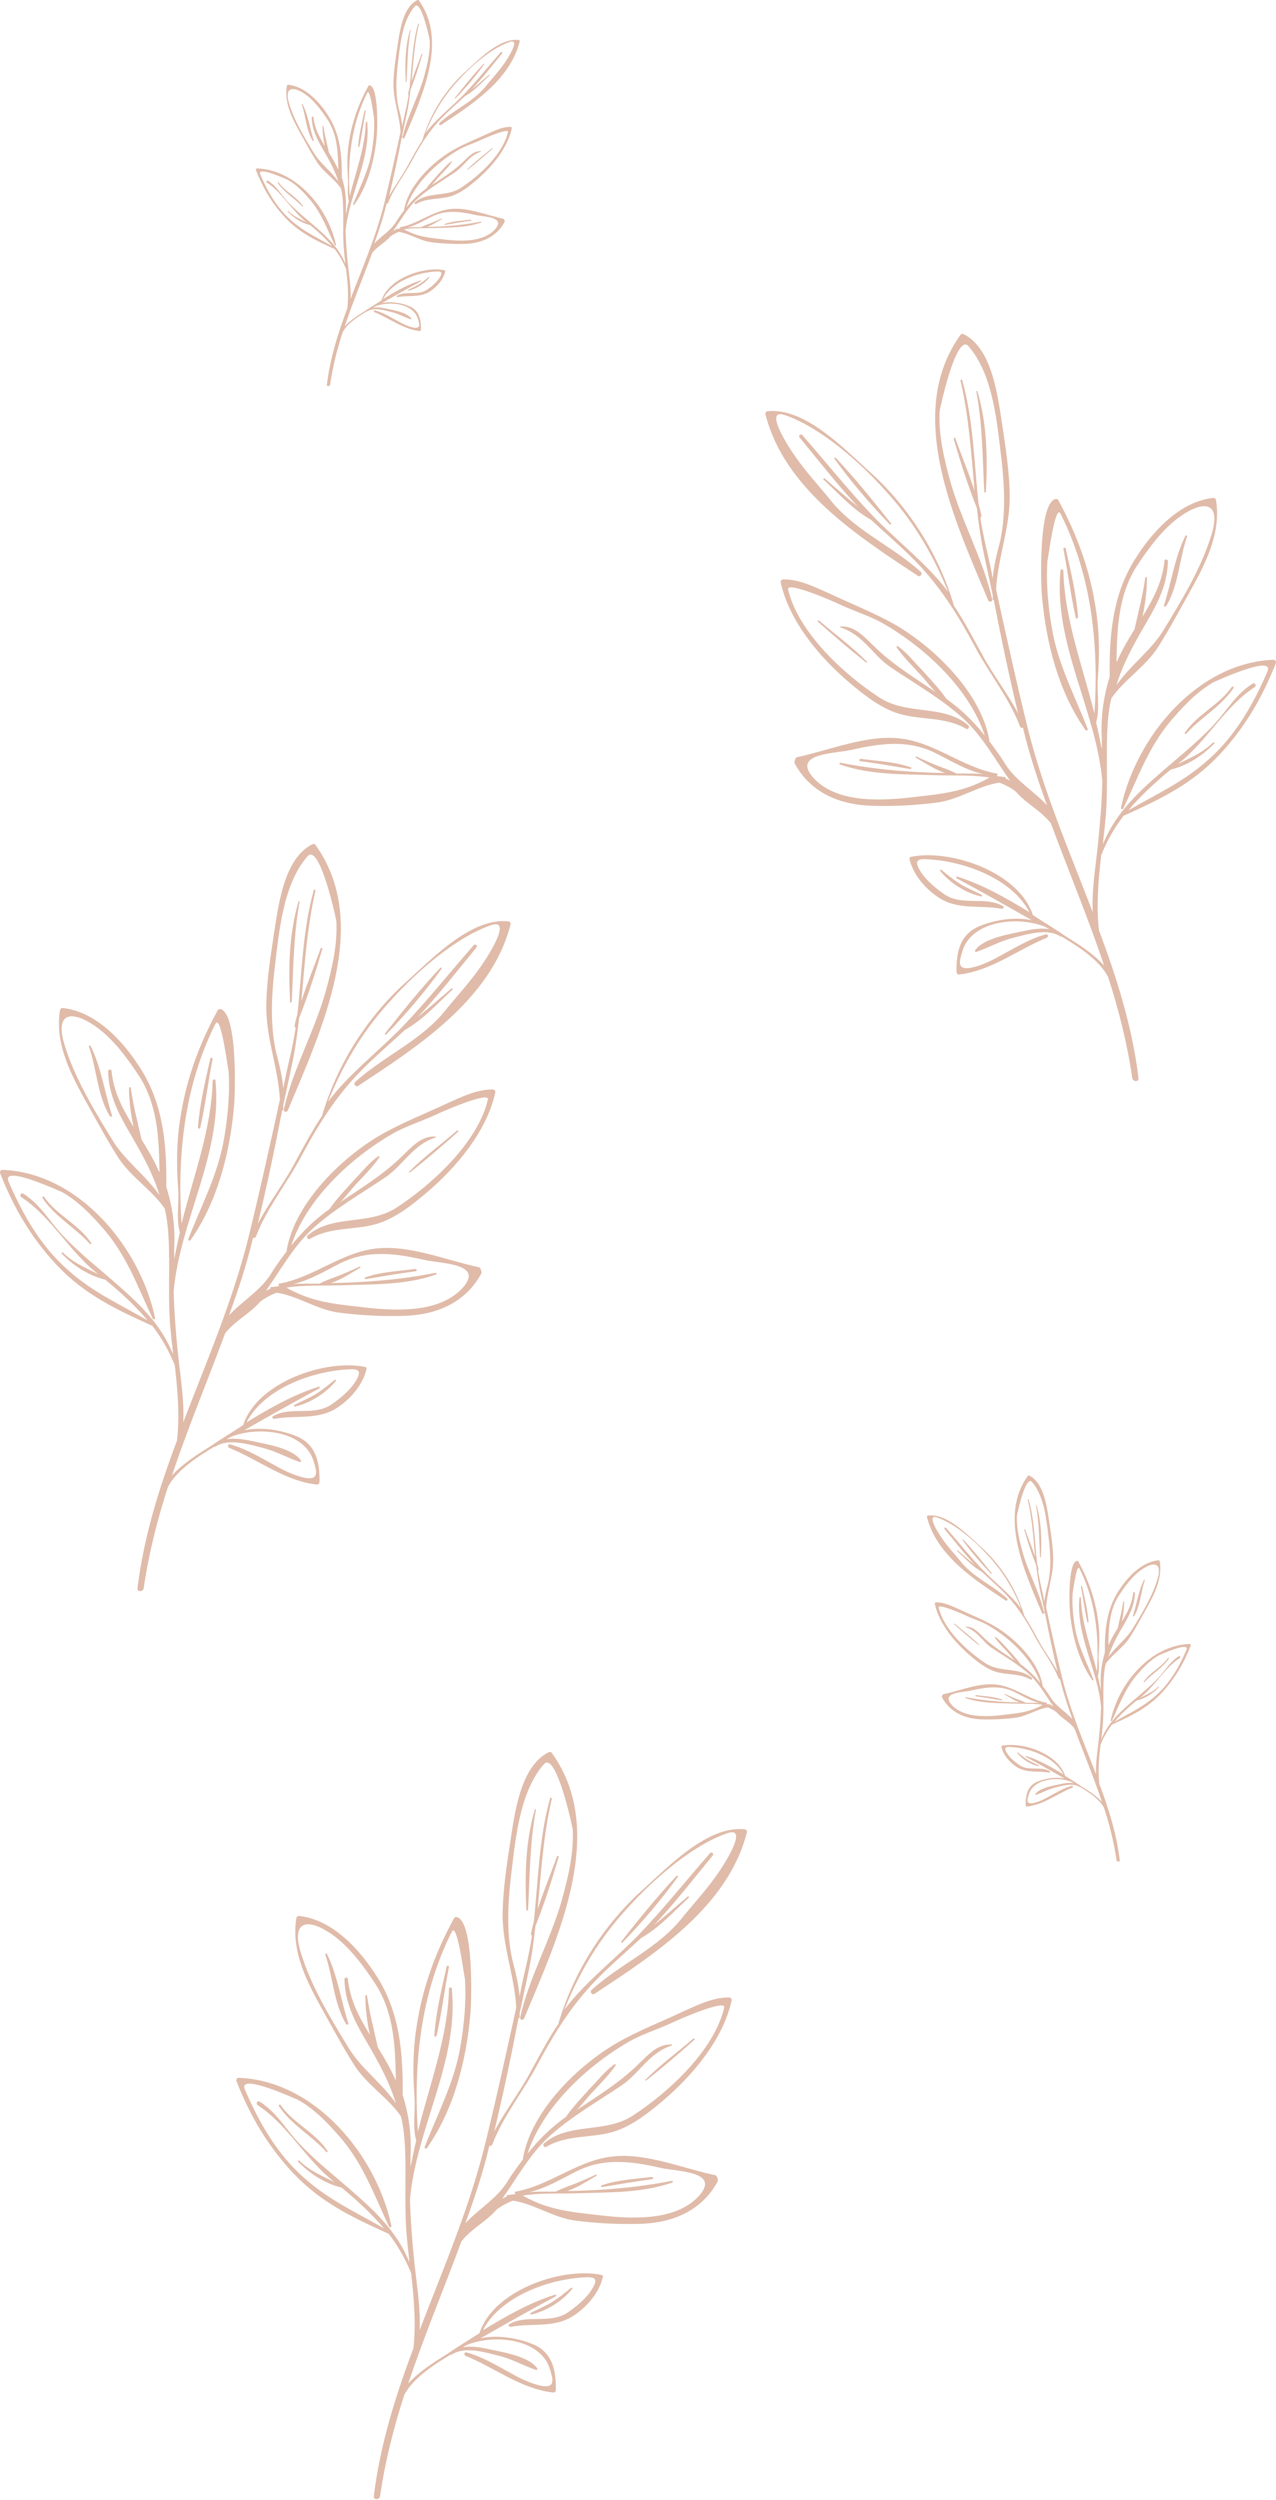 <svg width="1177" height="2306" viewBox="0 0 1177 2306" fill="none" xmlns="http://www.w3.org/2000/svg">
<path d="M441.672 1168.87C411.958 1162.61 377.553 1147.99 346.796 1151.64C314.476 1155.3 289.454 1178.27 257.655 1184.01C256.612 1184.01 256.612 1185.58 257.655 1186.1C257.134 1186.1 256.612 1186.63 255.57 1186.63C254.006 1186.63 252.442 1187.15 250.357 1187.15C249.314 1187.15 249.314 1188.19 249.314 1188.71C247.75 1189.24 246.708 1189.76 245.144 1190.8C259.219 1170.96 270.687 1149.55 288.933 1132.85C309.263 1114.57 333.243 1101 355.658 1085.85C372.34 1074.37 380.68 1056.09 401.532 1049.3C402.054 1049.3 402.054 1048.26 401.532 1048.26C387.979 1047.74 379.117 1058.7 369.733 1067.58C353.052 1083.76 333.243 1095.77 313.955 1108.83C319.689 1103.08 324.381 1096.3 330.115 1090.55C336.892 1083.24 344.19 1075.93 349.924 1067.58C350.445 1067.06 349.403 1066.01 348.882 1066.53C340.541 1072.28 334.285 1080.63 327.508 1087.42C319.689 1096.3 310.827 1105.17 304.05 1115.09C289.454 1125.54 278.507 1136.5 268.602 1149.03C282.677 1106.22 322.817 1068.62 361.393 1046.17C373.904 1038.86 387.979 1034.68 401.532 1028.42C406.745 1025.81 452.098 1005.97 450.013 1014.32C440.629 1054 398.405 1092.64 365.563 1114.05C339.498 1130.76 306.657 1119.79 283.72 1139.63C282.156 1141.2 284.241 1143.81 285.805 1142.77C305.093 1131.28 328.03 1134.93 348.36 1128.67C365.042 1123.45 380.159 1111.44 393.713 1099.95C420.82 1076.98 448.97 1043.56 456.789 1008.06C457.311 1006.49 456.268 1004.92 454.183 1004.92C439.587 1004.92 426.033 1011.71 413.001 1017.45C392.149 1027.37 370.255 1035.73 350.445 1047.22C313.955 1068.62 271.73 1110.39 264.432 1153.21C264.432 1153.73 264.432 1153.73 264.432 1154.25C259.74 1160.52 254.527 1167.31 249.836 1175.14C239.931 1190.8 223.25 1200.2 211.26 1213.25C219.601 1190.28 227.42 1166.78 233.154 1142.77C233.154 1142.24 233.154 1142.24 233.154 1141.72C234.197 1142.24 235.761 1141.72 236.282 1140.16C246.187 1114.05 265.474 1090.55 278.507 1065.49C292.582 1039.38 307.699 1014.84 328.03 992.913C342.105 977.771 358.265 964.196 373.382 950.098C390.064 940.7 403.096 926.08 417.171 913.027C418.214 912.504 416.65 910.938 416.128 911.982C405.703 920.859 395.798 929.735 385.372 938.089C404.66 917.726 421.863 895.274 439.587 873.867C440.629 872.3 438.544 870.212 436.98 871.778C415.086 896.84 394.234 922.947 371.297 946.965C351.488 967.329 329.594 984.559 310.827 1005.97C308.221 1009.1 305.093 1012.75 302.486 1016.41C316.561 981.426 334.807 950.62 360.871 922.425C383.808 896.84 419.778 864.99 452.619 853.503C474.513 845.671 446.885 886.92 443.757 891.097C434.374 904.672 423.427 916.682 413.001 929.213C390.064 959.497 355.137 973.072 327.508 998.135C325.945 999.701 328.03 1002.83 330.115 1001.79C385.372 965.24 453.14 921.903 470.864 852.981C471.386 851.415 470.343 849.848 468.779 849.848C435.416 846.193 399.447 883.265 377.031 903.628C339.498 936.523 311.348 980.904 297.273 1028.42V1028.94C287.369 1043.56 279.028 1059.75 270.687 1074.89C260.783 1093.16 247.75 1109.87 237.846 1128.67C246.187 1094.21 253.485 1059.22 260.261 1024.24C260.783 1024.24 261.304 1023.72 261.304 1023.2C261.304 1021.63 261.304 1020.59 261.304 1019.54C263.911 1007.53 266.517 995.002 269.123 982.993C272.251 968.373 274.336 953.753 275.9 939.133C284.241 918.248 291.018 896.84 297.273 875.433C297.795 874.389 295.71 873.867 295.71 874.911C289.975 891.097 283.198 907.283 277.985 923.469C281.113 889.008 283.198 855.07 291.018 821.653C291.018 820.609 289.454 820.087 289.454 821.131C279.028 858.203 278.507 897.363 274.336 935.478C273.294 939.133 272.251 942.788 271.73 946.443C271.73 947.488 272.251 948.01 272.773 947.488C271.73 954.797 270.166 962.629 268.602 969.939C265.996 981.426 263.389 992.391 261.304 1003.88C260.261 992.391 257.655 981.948 254.527 969.939C249.314 945.921 250.357 920.859 252.963 896.318C257.134 862.902 260.261 816.432 283.72 789.803C294.667 777.272 309.784 845.671 310.306 850.37C311.348 871.778 306.135 893.708 300.401 914.593C289.975 951.665 270.166 986.125 261.825 1023.2C261.304 1025.81 264.432 1026.33 265.474 1024.24C296.231 950.62 343.147 851.937 291.018 779.36C290.497 778.316 288.933 778.316 287.89 778.838C261.304 792.414 256.612 836.795 252.442 862.902C249.314 883.787 246.187 904.15 245.665 925.036C244.623 955.842 256.612 984.037 258.176 1014.32C248.793 1057.14 239.41 1099.95 228.984 1142.24C214.388 1200.72 190.408 1256.07 169.035 1311.94C170.078 1291.57 166.429 1270.17 164.343 1250.33C162.258 1230.48 160.694 1210.64 160.173 1191.32C165.907 1125.54 205.526 1063.92 198.749 996.568C198.749 995.002 196.142 995.524 196.142 997.09C195.1 1041.47 178.418 1084.81 167.471 1128.67C163.301 1065.49 170.078 1001.27 198.749 944.355C203.962 933.912 210.739 990.825 210.739 986.648C212.302 1008.06 210.217 1029.46 206.568 1050.87C200.834 1083.76 185.716 1111.96 173.727 1142.77C173.205 1144.33 175.291 1144.85 175.812 1143.81C200.834 1108.3 212.302 1062.36 215.951 1019.54C216.994 1007.01 219.079 934.956 203.44 930.779C202.398 930.779 201.355 930.779 200.834 931.823C183.11 964.196 171.12 997.612 165.907 1034.16C162.779 1054.53 162.779 1075.93 164.343 1096.3C165.386 1110.39 162.258 1123.45 165.907 1137.02C163.822 1145.38 162.258 1153.73 160.694 1161.56C160.694 1157.91 160.694 1154.77 160.694 1151.12C161.737 1131.8 159.13 1113 153.396 1094.73C153.917 1056.61 150.79 1019.02 129.938 986.125C114.299 961.063 88.756 932.868 57.478 929.735C56.957 929.735 55.914 930.257 55.393 931.301C50.18 963.152 65.819 991.869 80.936 1019.02C90.32 1035.73 99.181 1052.44 109.607 1068.62C121.597 1086.38 139.842 1097.34 151.832 1114.57C153.917 1122.92 154.96 1131.8 155.481 1141.72C157.045 1170.96 154.439 1199.68 157.567 1228.92C158.088 1235.71 159.13 1242.49 159.652 1249.28C149.226 1223.17 130.98 1204.9 109.607 1186.1C91.883 1170.44 73.638 1156.34 57.478 1139.11C44.967 1125.54 37.148 1110.92 21.509 1101C19.424 1099.95 17.86 1102.56 19.424 1104.13C47.052 1121.88 63.733 1154.25 89.798 1174.62C89.798 1174.62 89.798 1174.62 90.32 1175.14C78.851 1169.39 67.383 1164.7 57.999 1155.3C57.478 1154.77 56.435 1155.82 56.957 1156.34C67.383 1167.31 81.979 1176.7 97.096 1180.36C111.693 1192.37 124.725 1204.38 136.193 1217.95C110.129 1202.81 86.149 1192.37 62.691 1171.48C37.669 1149.55 20.987 1120.31 7.955 1090.03C0.657 1073.32 56.435 1099.43 56.957 1099.43C71.032 1107.26 83.021 1119.27 93.447 1131.28C116.384 1156.34 126.81 1186.63 140.885 1216.39C141.406 1217.43 143.492 1216.91 142.97 1215.34C128.895 1149.55 72.074 1081.68 2.221 1079.07C0.657 1079.07 -0.386 1080.63 0.136 1082.2C12.647 1114.05 28.807 1141.72 52.265 1166.78C77.808 1193.94 106.48 1207.51 139.842 1222.65C139.842 1222.65 139.842 1222.65 140.364 1222.65C148.705 1233.62 155.481 1245.1 161.216 1259.2C163.822 1282.18 165.907 1305.67 163.301 1328.65C146.619 1373.03 132.544 1417.93 126.81 1464.92C126.289 1468.58 132.023 1468.58 132.544 1464.92C137.236 1433.07 145.055 1401.74 154.96 1371.46C163.301 1355.8 182.067 1343.79 197.706 1334.39C198.227 1334.39 198.749 1334.39 198.749 1334.39C210.739 1326.03 231.59 1332.82 244.101 1335.96C255.57 1339.09 265.474 1344.83 276.422 1348.49C277.464 1349.01 277.985 1347.44 277.464 1346.92C269.645 1335.96 246.708 1332.3 234.718 1329.69C227.42 1328.12 217.515 1326.04 209.175 1327.6C209.696 1327.08 210.217 1327.08 210.739 1326.56C211.781 1326.03 212.824 1325.51 213.866 1324.99C239.931 1315.07 281.635 1320.29 289.454 1348.49C292.06 1356.84 294.667 1365.72 281.113 1363.11C271.209 1361.02 261.825 1356.32 253.485 1351.62C239.931 1344.31 227.42 1336.48 212.302 1332.3C210.217 1331.78 209.696 1334.39 211.26 1335.43C238.367 1346.4 262.868 1366.24 292.582 1369.37C293.624 1369.37 294.667 1368.33 294.667 1367.28C295.188 1349.01 291.539 1331.78 272.773 1324.47C258.176 1318.73 240.974 1316.11 225.335 1319.25C248.272 1306.19 271.209 1293.14 294.667 1280.61C295.188 1280.09 295.188 1279.04 294.146 1279.04C270.687 1286.35 248.793 1298.88 227.42 1311.94C243.059 1281.65 285.284 1265.99 317.083 1263.38C325.945 1262.86 335.328 1261.29 329.072 1272.26C323.859 1281.65 314.997 1288.96 306.135 1295.23C289.454 1306.72 268.602 1296.8 251.921 1306.19C250.357 1306.72 251.399 1308.8 252.963 1308.8C272.251 1305.15 291.018 1309.85 308.742 1299.93C321.774 1292.1 334.285 1278.52 337.934 1263.38C338.456 1262.33 337.934 1260.77 336.37 1260.77C299.359 1253.46 236.803 1275.39 224.292 1314.55C213.866 1321.34 203.44 1327.6 193.536 1334.39C182.589 1341.18 168.514 1350.05 158.609 1361.02C173.205 1317.16 191.451 1273.82 207.611 1229.96C216.994 1217.95 230.026 1212.21 239.931 1200.72C244.623 1197.07 249.836 1194.46 255.049 1192.37C273.815 1194.98 292.582 1208.03 311.87 1210.64C331.158 1213.25 352.009 1214.3 371.297 1213.78C402.054 1213.25 429.682 1201.77 444.278 1174.09C443.757 1170.96 443.236 1169.39 441.672 1168.87ZM103.873 1051.91C86.671 1023.72 68.425 993.957 59.042 962.107C50.701 932.868 67.383 932.346 87.713 946.443C104.394 957.93 117.948 976.727 128.895 993.435C145.577 1020.06 146.619 1050.87 147.141 1081.15C147.141 1081.15 147.141 1080.63 146.619 1080.63C141.928 1069.67 136.193 1060.27 130.459 1050.87C129.417 1045.65 127.853 1039.91 126.81 1034.68C124.204 1024.24 122.118 1013.8 120.555 1003.36C120.555 1002.31 118.991 1002.83 118.991 1003.36C118.991 1014.84 120.555 1027.37 123.161 1039.38C113.778 1023.72 104.916 1008.06 102.831 987.692C102.831 986.125 99.703 986.125 99.703 988.214C100.224 1008.58 108.044 1024.76 117.948 1041.99C130.459 1063.4 140.885 1081.68 147.141 1102.56C135.151 1084.81 115.342 1070.71 103.873 1051.91ZM426.033 1188.71C403.617 1212.21 361.393 1209.08 331.679 1205.42C308.221 1202.81 288.411 1200.72 267.038 1189.24C265.996 1188.71 264.953 1188.19 264.432 1187.67C280.592 1185.06 297.795 1186.1 313.434 1185.58C343.147 1184.54 373.904 1185.58 402.054 1175.66C403.096 1175.14 402.575 1173.57 401.532 1174.09C369.733 1180.36 337.413 1182.97 305.093 1183.49C314.997 1180.36 323.859 1174.09 332.2 1169.39C332.721 1168.87 332.2 1167.83 331.679 1168.35C325.945 1170.96 320.21 1173.57 314.997 1175.66C308.742 1178.27 301.965 1180.36 295.71 1183.49C295.71 1183.49 295.188 1183.49 295.188 1184.01C291.539 1184.01 288.411 1184.01 284.762 1184.01C280.071 1184.01 274.858 1184.01 270.166 1184.54C285.805 1180.88 299.359 1172.53 313.955 1165.22C340.02 1152.16 366.084 1156.34 393.713 1162.61C410.916 1165.74 446.885 1166.26 426.033 1188.71Z" fill="#E0BBA9"/>
<path d="M275.379 831.574C266.517 861.336 265.996 893.186 267.56 923.992C267.56 925.036 269.124 925.036 269.124 923.992C270.688 892.664 270.688 862.38 276.422 831.574C276.422 831.052 275.379 831.052 275.379 831.574Z" fill="#E0BBA9"/>
<path d="M406.224 892.663C387.979 911.982 371.297 932.867 355.137 953.23C354.616 953.753 355.658 954.797 356.18 954.275C374.425 935.478 392.149 914.592 407.266 893.707C407.788 892.663 406.745 892.141 406.224 892.663Z" fill="#E0BBA9"/>
<path d="M378.595 1081.15C393.713 1069.14 408.309 1056.61 422.384 1044.08C423.427 1043.56 421.863 1041.99 421.342 1043.04C406.745 1055.57 391.106 1067.06 377.553 1080.63C376.51 1081.15 377.553 1082.2 378.595 1081.15Z" fill="#E0BBA9"/>
<path d="M383.287 1170.44C367.648 1172.53 351.488 1173.05 336.892 1178.27C335.849 1178.79 336.371 1179.84 337.413 1179.84C353.052 1177.23 368.17 1174.62 383.808 1172.53C384.851 1172.53 384.33 1170.44 383.287 1170.44Z" fill="#E0BBA9"/>
<path d="M272.251 1297.32C286.326 1294.19 300.922 1284.79 309.784 1273.82C310.306 1273.3 309.263 1272.26 308.742 1272.78C303.008 1277.48 297.273 1282.18 290.497 1286.35C284.241 1290.01 277.985 1292.62 271.73 1295.75C270.687 1296.27 271.209 1297.84 272.251 1297.32Z" fill="#E0BBA9"/>
<path d="M83.543 964.718C83.021 964.196 81.979 964.196 81.979 965.24C89.277 986.125 89.798 1010.67 101.267 1029.46C101.788 1030.51 103.873 1029.98 103.352 1028.94C96.575 1008.06 93.447 984.559 83.543 964.718Z" fill="#E0BBA9"/>
<path d="M39.233 1105.17C50.701 1122.4 69.468 1132.32 83.022 1147.47C83.543 1147.99 84.585 1147.47 84.064 1146.42C72.596 1129.19 52.265 1120.84 40.797 1104.13C40.275 1103.08 38.712 1104.13 39.233 1105.17Z" fill="#E0BBA9"/>
<path d="M194.057 976.204C189.365 997.09 184.152 1018.5 182.589 1039.9C182.589 1040.95 184.152 1041.47 184.674 1040.43C189.365 1019.54 191.972 998.134 196.142 976.727C196.142 975.682 194.578 975.16 194.057 976.204Z" fill="#E0BBA9"/>
<path d="M659.672 2006.38C629.958 2000.11 595.553 1985.49 564.796 1989.15C532.476 1992.8 507.454 2015.78 475.655 2021.52C474.612 2021.52 474.612 2023.09 475.655 2023.61C475.134 2023.61 474.612 2024.13 473.57 2024.13C472.006 2024.13 470.442 2024.65 468.357 2024.65C467.314 2024.65 467.314 2025.7 467.314 2026.22C465.75 2026.74 464.708 2027.26 463.144 2028.31C477.219 2008.47 488.687 1987.06 506.933 1970.35C527.263 1952.08 551.243 1938.5 573.658 1923.36C590.34 1911.87 598.68 1893.6 619.532 1886.81C620.054 1886.81 620.054 1885.76 619.532 1885.76C605.979 1885.24 597.117 1896.21 587.733 1905.08C571.052 1921.27 551.243 1933.28 531.955 1946.33C537.689 1940.59 542.381 1933.8 548.115 1928.06C554.892 1920.75 562.19 1913.44 567.924 1905.08C568.445 1904.56 567.403 1903.52 566.882 1904.04C558.541 1909.78 552.285 1918.14 545.508 1924.92C537.689 1933.8 528.827 1942.68 522.05 1952.6C507.454 1963.04 496.507 1974.01 486.602 1986.54C500.677 1943.72 540.817 1906.13 579.393 1883.68C591.904 1876.37 605.979 1872.19 619.532 1865.92C624.745 1863.31 670.098 1843.47 668.013 1851.83C658.629 1891.51 616.405 1930.15 583.563 1951.55C557.498 1968.26 524.657 1957.3 501.72 1977.14C500.156 1978.7 502.241 1981.31 503.805 1980.27C523.093 1968.78 546.03 1972.44 566.36 1966.17C583.042 1960.95 598.159 1948.94 611.713 1937.46C638.82 1914.48 666.97 1881.07 674.789 1845.56C675.311 1843.99 674.268 1842.43 672.183 1842.43C657.587 1842.43 644.033 1849.21 631.001 1854.96C610.149 1864.88 588.255 1873.23 568.445 1884.72C531.955 1906.13 489.73 1947.9 482.432 1990.71C482.432 1991.24 482.432 1991.24 482.432 1991.76C477.74 1998.02 472.527 2004.81 467.836 2012.64C457.931 2028.31 441.25 2037.71 429.26 2050.76C437.601 2027.78 445.42 2004.29 451.154 1980.27C451.154 1979.75 451.154 1979.75 451.154 1979.23C452.197 1979.75 453.761 1979.23 454.282 1977.66C464.187 1951.55 483.474 1928.06 496.507 1902.99C510.582 1876.89 525.699 1852.35 546.03 1830.42C560.105 1815.28 576.265 1801.7 591.382 1787.6C608.064 1778.2 621.096 1763.58 635.171 1750.53C636.214 1750.01 634.65 1748.44 634.128 1749.49C623.703 1758.36 613.798 1767.24 603.372 1775.59C622.66 1755.23 639.863 1732.78 657.587 1711.37C658.629 1709.81 656.544 1707.72 654.98 1709.28C633.086 1734.35 612.234 1760.45 589.297 1784.47C569.488 1804.83 547.594 1822.06 528.827 1843.47C526.221 1846.6 523.093 1850.26 520.486 1853.91C534.561 1818.93 552.807 1788.13 578.871 1759.93C601.808 1734.35 637.778 1702.5 670.619 1691.01C692.513 1683.18 664.885 1724.42 661.757 1728.6C652.374 1742.18 641.427 1754.19 631.001 1766.72C608.064 1797 573.137 1810.58 545.508 1835.64C543.945 1837.21 546.03 1840.34 548.115 1839.29C603.372 1802.74 671.14 1759.41 688.864 1690.49C689.386 1688.92 688.343 1687.35 686.779 1687.35C653.416 1683.7 617.447 1720.77 595.031 1741.13C557.498 1774.03 529.348 1818.41 515.273 1865.92V1866.45C505.369 1881.07 497.028 1897.25 488.687 1912.39C478.783 1930.67 465.75 1947.38 455.846 1966.17C464.187 1931.71 471.485 1896.73 478.261 1861.75C478.783 1861.75 479.304 1861.22 479.304 1860.7C479.304 1859.14 479.304 1858.09 479.304 1857.05C481.911 1845.04 484.517 1832.51 487.123 1820.5C490.251 1805.88 492.336 1791.26 493.9 1776.64C502.241 1755.75 509.018 1734.35 515.273 1712.94C515.795 1711.89 513.71 1711.37 513.71 1712.42C507.975 1728.6 501.198 1744.79 495.985 1760.97C499.113 1726.51 501.198 1692.57 509.018 1659.16C509.018 1658.11 507.454 1657.59 507.454 1658.64C497.028 1695.71 496.507 1734.87 492.336 1772.98C491.294 1776.64 490.251 1780.29 489.73 1783.95C489.73 1784.99 490.251 1785.51 490.773 1784.99C489.73 1792.3 488.166 1800.13 486.602 1807.44C483.996 1818.93 481.389 1829.9 479.304 1841.38C478.261 1829.9 475.655 1819.45 472.527 1807.44C467.314 1783.43 468.357 1758.36 470.963 1733.82C475.134 1700.41 478.261 1653.94 501.72 1627.31C512.667 1614.78 527.784 1683.18 528.306 1687.88C529.348 1709.28 524.135 1731.21 518.401 1752.1C507.975 1789.17 488.166 1823.63 479.825 1860.7C479.304 1863.31 482.432 1863.83 483.474 1861.75C514.231 1788.13 561.147 1689.44 509.018 1616.87C508.497 1615.82 506.933 1615.82 505.89 1616.34C479.304 1629.92 474.612 1674.3 470.442 1700.41C467.314 1721.29 464.187 1741.66 463.665 1762.54C462.623 1793.35 474.612 1821.54 476.176 1851.83C466.793 1894.64 457.41 1937.46 446.984 1979.75C432.388 2038.23 408.408 2093.57 387.035 2149.44C388.078 2129.08 384.429 2107.67 382.343 2087.83C380.258 2067.99 378.694 2048.15 378.173 2028.83C383.907 1963.04 423.526 1901.43 416.749 1834.07C416.749 1832.51 414.142 1833.03 414.142 1834.6C413.1 1878.98 396.418 1922.31 385.471 1966.17C381.301 1902.99 388.078 1838.77 416.749 1781.86C421.962 1771.42 428.739 1828.33 428.739 1824.15C430.302 1845.56 428.217 1866.97 424.568 1888.38C418.834 1921.27 403.716 1949.46 391.727 1980.27C391.205 1981.84 393.291 1982.36 393.812 1981.31C418.834 1945.81 430.302 1899.86 433.951 1857.05C434.994 1844.52 437.079 1772.46 421.44 1768.28C420.398 1768.28 419.355 1768.28 418.834 1769.33C401.11 1801.7 389.12 1835.12 383.907 1871.67C380.779 1892.03 380.779 1913.44 382.343 1933.8C383.386 1947.9 380.258 1960.95 383.907 1974.53C381.822 1982.88 380.258 1991.24 378.694 1999.07C378.694 1995.41 378.694 1992.28 378.694 1988.62C379.737 1969.31 377.13 1950.51 371.396 1932.23C371.917 1894.12 368.79 1856.52 347.938 1823.63C332.299 1798.57 306.756 1770.37 275.478 1767.24C274.957 1767.24 273.914 1767.76 273.393 1768.81C268.18 1800.66 283.819 1829.37 298.936 1856.52C308.32 1873.23 317.182 1889.94 327.607 1906.13C339.597 1923.88 357.842 1934.85 369.832 1952.08C371.917 1960.43 372.96 1969.31 373.481 1979.23C375.045 2008.47 372.439 2037.18 375.567 2066.42C376.088 2073.21 377.13 2080 377.652 2086.79C367.226 2060.68 348.98 2042.4 327.607 2023.61C309.883 2007.94 291.638 1993.85 275.478 1976.62C262.967 1963.04 255.148 1948.42 239.509 1938.5C237.423 1937.46 235.86 1940.07 237.423 1941.63C265.052 1959.39 281.734 1991.76 307.798 2012.12C307.798 2012.12 307.798 2012.12 308.32 2012.64C296.851 2006.9 285.383 2002.2 275.999 1992.8C275.478 1992.28 274.435 1993.32 274.957 1993.85C285.383 2004.81 299.979 2014.21 315.096 2017.86C329.693 2029.87 342.725 2041.88 354.193 2055.46C328.129 2040.32 304.149 2029.87 280.691 2008.99C255.669 1987.06 238.987 1957.82 225.955 1927.54C218.657 1910.83 274.435 1936.93 274.957 1936.93C289.032 1944.77 301.021 1956.77 311.447 1968.78C334.384 1993.85 344.81 2024.13 358.885 2053.89C359.406 2054.94 361.492 2054.41 360.97 2052.85C346.895 1987.06 290.074 1919.18 220.221 1916.57C218.657 1916.57 217.614 1918.14 218.136 1919.7C230.647 1951.55 246.807 1979.23 270.265 2004.29C295.808 2031.44 324.48 2045.02 357.842 2060.16C357.842 2060.16 357.842 2060.16 358.364 2060.16C366.705 2071.12 373.481 2082.61 379.216 2096.71C381.822 2119.68 383.907 2143.18 381.301 2166.15C364.619 2210.53 350.544 2255.44 344.81 2302.43C344.289 2306.08 350.023 2306.08 350.544 2302.43C355.236 2270.58 363.055 2239.25 372.96 2208.97C381.301 2193.3 400.067 2181.29 415.706 2171.89C416.227 2171.89 416.749 2171.89 416.749 2171.89C428.739 2163.54 449.59 2170.33 462.101 2173.46C473.57 2176.59 483.474 2182.34 494.422 2185.99C495.464 2186.51 495.985 2184.95 495.464 2184.43C487.645 2173.46 464.708 2169.81 452.718 2167.19C445.42 2165.63 435.515 2163.54 427.175 2165.11C427.696 2164.58 428.217 2164.58 428.739 2164.06C429.781 2163.54 430.824 2163.02 431.866 2162.5C457.931 2152.58 499.635 2157.8 507.454 2185.99C510.06 2194.35 512.667 2203.22 499.113 2200.61C489.209 2198.52 479.825 2193.82 471.485 2189.12C457.931 2181.81 445.42 2173.98 430.302 2169.81C428.217 2169.28 427.696 2171.89 429.26 2172.94C456.367 2183.9 480.868 2203.74 510.582 2206.88C511.624 2206.88 512.667 2205.83 512.667 2204.79C513.188 2186.51 509.539 2169.28 490.773 2161.97C476.176 2156.23 458.974 2153.62 443.335 2156.75C466.272 2143.7 489.209 2130.65 512.667 2118.11C513.188 2117.59 513.188 2116.55 512.146 2116.55C488.687 2123.86 466.793 2136.39 445.42 2149.44C461.059 2119.16 503.284 2103.49 535.083 2100.88C543.945 2100.36 553.328 2098.8 547.072 2109.76C541.859 2119.16 532.997 2126.47 524.135 2132.73C507.454 2144.22 486.602 2134.3 469.921 2143.7C468.357 2144.22 469.399 2146.31 470.963 2146.31C490.251 2142.65 509.018 2147.35 526.742 2137.43C539.774 2129.6 552.285 2116.03 555.934 2100.88C556.456 2099.84 555.934 2098.27 554.37 2098.27C517.359 2090.96 454.803 2112.89 442.292 2152.05C431.866 2158.84 421.44 2165.11 411.536 2171.89C400.589 2178.68 386.514 2187.56 376.609 2198.52C391.205 2154.66 409.451 2111.33 425.611 2067.47C434.994 2055.46 448.026 2049.71 457.931 2038.23C462.623 2034.57 467.836 2031.96 473.049 2029.87C491.815 2032.48 510.582 2045.54 529.87 2048.15C549.158 2050.76 570.009 2051.8 589.297 2051.28C620.054 2050.76 647.682 2039.27 662.278 2011.6C661.757 2008.47 661.236 2006.9 659.672 2006.38ZM321.873 1889.42C304.67 1861.22 286.425 1831.46 277.042 1799.61C268.701 1770.37 285.383 1769.85 305.713 1783.95C322.394 1795.44 335.948 1814.23 346.895 1830.94C363.577 1857.57 364.619 1888.38 365.141 1918.66C365.141 1918.66 365.141 1918.14 364.619 1918.14C359.928 1907.17 354.193 1897.77 348.459 1888.38C347.417 1883.15 345.853 1877.41 344.81 1872.19C342.204 1861.75 340.118 1851.3 338.555 1840.86C338.555 1839.82 336.991 1840.34 336.991 1840.86C336.991 1852.35 338.555 1864.88 341.161 1876.89C331.778 1861.22 322.916 1845.56 320.831 1825.2C320.831 1823.63 317.703 1823.63 317.703 1825.72C318.224 1846.08 326.044 1862.27 335.948 1879.5C348.459 1900.91 358.885 1919.18 365.141 1940.07C353.151 1922.31 333.342 1908.22 321.873 1889.42ZM644.033 2026.22C621.617 2049.71 579.393 2046.58 549.679 2042.93C526.221 2040.32 506.411 2038.23 485.038 2026.74C483.996 2026.22 482.953 2025.7 482.432 2025.17C498.592 2022.56 515.795 2023.61 531.434 2023.09C561.147 2022.04 591.904 2023.09 620.054 2013.17C621.096 2012.64 620.575 2011.08 619.532 2011.6C587.733 2017.86 555.413 2020.48 523.093 2021C532.997 2017.86 541.859 2011.6 550.2 2006.9C550.721 2006.38 550.2 2005.33 549.679 2005.86C543.945 2008.47 538.21 2011.08 532.997 2013.17C526.742 2015.78 519.965 2017.86 513.71 2021C513.71 2021 513.188 2021 513.188 2021.52C509.539 2021.52 506.411 2021.52 502.762 2021.52C498.071 2021.52 492.858 2021.52 488.166 2022.04C503.805 2018.39 517.359 2010.03 531.955 2002.72C558.02 1989.67 584.084 1993.85 611.713 2000.11C628.916 2003.24 664.885 2003.77 644.033 2026.22Z" fill="#E0BBA9"/>
<path d="M493.379 1669.08C484.517 1698.84 483.996 1730.69 485.56 1761.5C485.56 1762.54 487.124 1762.54 487.124 1761.5C488.688 1730.17 488.688 1699.89 494.422 1669.08C494.422 1668.56 493.379 1668.56 493.379 1669.08Z" fill="#E0BBA9"/>
<path d="M624.224 1730.17C605.978 1749.49 589.297 1770.37 573.137 1790.74C572.616 1791.26 573.658 1792.3 574.18 1791.78C592.425 1772.98 610.149 1752.1 625.266 1731.21C625.788 1730.17 624.745 1729.65 624.224 1730.17Z" fill="#E0BBA9"/>
<path d="M596.595 1918.66C611.713 1906.65 626.309 1894.12 640.384 1881.59C641.427 1881.06 639.863 1879.5 639.341 1880.54C624.745 1893.07 609.106 1904.56 595.553 1918.14C594.51 1918.66 595.553 1919.7 596.595 1918.66Z" fill="#E0BBA9"/>
<path d="M601.287 2007.94C585.648 2010.03 569.488 2010.55 554.892 2015.78C553.849 2016.3 554.371 2017.34 555.413 2017.34C571.052 2014.73 586.17 2012.12 601.808 2010.03C602.851 2010.03 602.33 2007.94 601.287 2007.94Z" fill="#E0BBA9"/>
<path d="M490.251 2134.82C504.326 2131.69 518.922 2122.29 527.784 2111.33C528.306 2110.81 527.263 2109.76 526.742 2110.28C521.008 2114.98 515.273 2119.68 508.497 2123.86C502.241 2127.51 495.985 2130.12 489.73 2133.26C488.687 2133.78 489.209 2135.35 490.251 2134.82Z" fill="#E0BBA9"/>
<path d="M301.543 1802.22C301.021 1801.7 299.979 1801.7 299.979 1802.74C307.277 1823.63 307.798 1848.17 319.267 1866.97C319.788 1868.01 321.873 1867.49 321.352 1866.45C314.575 1845.56 311.447 1822.06 301.543 1802.22Z" fill="#E0BBA9"/>
<path d="M257.233 1942.68C268.701 1959.91 287.468 1969.83 301.022 1984.97C301.543 1985.49 302.585 1984.97 302.064 1983.93C290.596 1966.7 270.265 1958.34 258.797 1941.63C258.275 1940.59 256.711 1941.63 257.233 1942.68Z" fill="#E0BBA9"/>
<path d="M412.057 1813.71C407.365 1834.59 402.152 1856 400.589 1877.41C400.589 1878.45 402.152 1878.98 402.674 1877.93C407.365 1857.05 409.972 1835.64 414.142 1814.23C414.142 1813.19 412.578 1812.67 412.057 1813.71Z" fill="#E0BBA9"/>
<path d="M735.328 698.377C765.042 692.112 799.447 677.492 830.204 681.147C862.524 684.802 887.546 707.776 919.345 713.519C920.388 713.519 920.388 715.086 919.345 715.608C919.866 715.608 920.388 716.13 921.43 716.13C922.994 716.13 924.558 716.652 926.643 716.652C927.686 716.652 927.686 717.696 927.686 718.219C929.25 718.741 930.292 719.263 931.856 720.307C917.781 700.466 906.313 679.058 888.067 662.35C867.737 644.075 843.757 630.5 821.342 615.358C804.66 603.871 796.32 585.596 775.468 578.809C774.946 578.809 774.946 577.764 775.468 577.764C789.021 577.242 797.883 588.207 807.267 597.083C823.948 613.269 843.757 625.279 863.045 638.332C857.311 632.588 852.619 625.801 846.885 620.057C840.108 612.747 832.81 605.437 827.076 597.083C826.555 596.561 827.597 595.517 828.118 596.039C836.459 601.783 842.715 610.137 849.492 616.924C857.311 625.801 866.173 634.677 872.95 644.598C887.546 655.04 898.493 666.005 908.398 678.536C894.323 635.721 854.183 598.128 815.607 575.676C803.096 568.366 789.021 564.189 775.468 557.923C770.255 555.313 724.902 535.471 726.987 543.826C736.371 583.508 778.595 622.146 811.437 643.553C837.502 660.262 870.343 649.297 893.28 669.138C894.844 670.704 892.759 673.315 891.195 672.271C871.907 660.784 848.97 664.439 828.64 658.173C811.958 652.952 796.841 640.943 783.287 629.456C756.18 606.482 728.03 573.065 720.211 537.56C719.689 535.994 720.732 534.427 722.817 534.427C737.413 534.427 750.967 541.215 763.999 546.958C784.851 556.879 806.745 565.233 826.555 576.72C863.045 598.128 905.27 639.898 912.568 682.713C912.568 683.236 912.568 683.235 912.568 683.758C917.26 690.023 922.473 696.811 927.164 704.643C937.069 720.307 953.75 729.705 965.74 742.759C957.399 719.785 949.58 696.289 943.846 672.271C943.846 671.749 943.846 671.749 943.846 671.226C942.803 671.749 941.239 671.226 940.718 669.66C930.813 643.553 911.526 620.057 898.493 594.995C884.418 568.888 869.301 544.348 848.97 522.418C834.895 507.276 818.735 493.701 803.618 479.603C786.936 470.205 773.904 455.585 759.829 442.532C758.786 442.009 760.35 440.443 760.872 441.487C771.297 450.364 781.202 459.24 791.628 467.594C772.34 447.231 755.137 424.779 737.413 403.371C736.371 401.805 738.456 399.717 740.02 401.283C761.914 426.345 782.766 452.452 805.703 476.47C825.512 496.833 847.406 514.064 866.173 535.471C868.779 538.604 871.907 542.259 874.514 545.914C860.439 510.931 842.193 480.125 816.129 451.93C793.192 426.345 757.222 394.495 724.381 383.008C702.487 375.176 730.115 416.425 733.243 420.602C742.626 434.177 753.573 446.186 763.999 458.718C786.936 489.002 821.863 502.577 849.492 527.639C851.055 529.206 848.97 532.339 846.885 531.294C791.628 494.745 723.86 451.408 706.136 382.486C705.614 380.92 706.657 379.353 708.221 379.353C741.584 375.698 777.553 412.77 799.969 433.133C837.502 466.028 865.652 510.409 879.727 557.923V558.445C889.631 573.065 897.972 589.251 906.313 604.393C916.217 622.668 929.25 639.376 939.154 658.173C930.813 623.712 923.515 588.729 916.739 553.746C916.217 553.746 915.696 553.224 915.696 552.702C915.696 551.135 915.696 550.091 915.696 549.047C913.089 537.038 910.483 524.507 907.877 512.498C904.749 497.878 902.664 483.258 901.1 468.638C892.759 447.753 885.982 426.345 879.727 404.938C879.205 403.894 881.29 403.371 881.29 404.416C887.025 420.602 893.802 436.788 899.015 452.974C895.887 418.513 893.802 384.575 885.982 351.158C885.982 350.114 887.546 349.592 887.546 350.636C897.972 387.707 898.493 426.867 902.664 464.983C903.706 468.638 904.749 472.293 905.27 475.948C905.27 476.992 904.749 477.515 904.227 476.992C905.27 484.302 906.834 492.134 908.398 499.444C911.004 510.931 913.611 521.896 915.696 533.383C916.739 521.896 919.345 511.453 922.473 499.444C927.686 475.426 926.643 450.364 924.037 425.823C919.866 392.407 916.739 345.937 893.28 319.308C882.333 306.777 867.216 375.176 866.694 379.875C865.652 401.283 870.865 423.213 876.599 444.098C887.025 481.169 906.834 515.63 915.175 552.702C915.696 555.313 912.568 555.835 911.526 553.746C880.769 480.125 833.853 381.442 885.982 308.865C886.503 307.821 888.067 307.821 889.11 308.343C915.696 321.918 920.388 366.3 924.558 392.407C927.686 413.292 930.813 433.655 931.335 454.541C932.377 485.347 920.388 513.542 918.824 543.826C928.207 586.641 937.59 629.456 948.016 671.749C962.612 730.228 986.592 785.574 1007.97 841.442C1006.92 821.079 1010.57 799.672 1012.66 779.83C1014.74 759.989 1016.31 740.148 1016.83 720.829C1011.09 655.04 971.474 593.428 978.251 526.073C978.251 524.507 980.858 525.029 980.858 526.595C981.9 570.977 998.582 614.314 1009.53 658.173C1013.7 594.995 1006.92 530.772 978.251 473.86C973.038 463.417 966.261 520.33 966.261 516.152C964.698 537.56 966.783 558.967 970.432 580.375C976.166 613.269 991.284 641.465 1003.27 672.271C1003.79 673.837 1001.71 674.359 1001.19 673.315C976.166 637.81 964.698 591.862 961.049 549.047C960.006 536.516 957.921 464.461 973.56 460.284C974.602 460.284 975.645 460.284 976.166 461.328C993.89 493.701 1005.88 527.117 1011.09 563.667C1014.22 584.03 1014.22 605.437 1012.66 625.801C1011.61 639.898 1014.74 652.952 1011.09 666.527C1013.18 674.881 1014.74 683.236 1016.31 691.068C1016.31 687.413 1016.31 684.28 1016.31 680.625C1015.26 661.306 1017.87 642.509 1023.6 624.234C1023.08 586.118 1026.21 548.525 1047.06 515.63C1062.7 490.568 1088.24 462.373 1119.52 459.24C1120.04 459.24 1121.09 459.762 1121.61 460.806C1126.82 492.656 1111.18 521.374 1096.06 548.525C1086.68 565.233 1077.82 581.941 1067.39 598.128C1055.4 615.88 1037.16 626.845 1025.17 644.075C1023.08 652.43 1022.04 661.306 1021.52 671.226C1019.95 700.466 1022.56 729.183 1019.43 758.423C1018.91 765.211 1017.87 771.998 1017.35 778.786C1027.77 752.679 1046.02 734.405 1067.39 715.608C1085.12 699.944 1103.36 685.846 1119.52 668.616C1132.03 655.04 1139.85 640.42 1155.49 630.5C1157.58 629.456 1159.14 632.066 1157.58 633.633C1129.95 651.385 1113.27 683.758 1087.2 704.121C1087.2 704.121 1087.2 704.121 1086.68 704.643C1098.15 698.9 1109.62 694.2 1119 684.802C1119.52 684.28 1120.56 685.324 1120.04 685.846C1109.62 696.811 1095.02 706.209 1079.9 709.864C1065.31 721.873 1052.28 733.883 1040.81 747.458C1066.87 732.316 1090.85 721.873 1114.31 700.988C1139.33 679.058 1156.01 649.819 1169.04 619.535C1176.34 602.827 1120.56 628.934 1120.04 628.934C1105.97 636.766 1093.98 648.775 1083.55 660.784C1060.62 685.846 1050.19 716.13 1036.11 745.892C1035.59 746.936 1033.51 746.414 1034.03 744.847C1048.1 679.058 1104.93 611.181 1174.78 608.57C1176.34 608.57 1177.39 610.137 1176.86 611.703C1164.35 643.553 1148.19 671.226 1124.73 696.289C1099.19 723.44 1070.52 737.015 1037.16 752.157C1037.16 752.157 1037.16 752.157 1036.64 752.157C1028.3 763.122 1021.52 774.609 1015.78 788.707C1013.18 811.681 1011.09 835.177 1013.7 858.151C1030.38 902.532 1044.46 947.436 1050.19 994.428C1050.71 998.083 1044.98 998.083 1044.46 994.428C1039.76 962.577 1031.94 931.249 1022.04 900.966C1013.7 885.302 994.933 873.292 979.294 863.894C978.773 863.894 978.251 863.894 978.251 863.894C966.261 855.54 945.41 862.328 932.899 865.46C921.43 868.593 911.526 874.337 900.578 877.992C899.536 878.514 899.015 876.947 899.536 876.425C907.355 865.46 930.292 861.805 942.282 859.195C949.58 857.628 959.485 855.54 967.825 857.106C967.304 856.584 966.783 856.584 966.261 856.062C965.219 855.54 964.176 855.018 963.134 854.496C937.069 844.575 895.365 849.796 887.546 877.992C884.94 886.346 882.333 895.222 895.887 892.611C905.791 890.523 915.175 885.824 923.515 881.124C937.069 873.815 949.58 865.983 964.698 861.805C966.783 861.283 967.304 863.894 965.74 864.938C938.633 875.903 914.132 895.744 884.418 898.877C883.376 898.877 882.333 897.833 882.333 896.788C881.812 878.514 885.461 861.283 904.227 853.973C918.824 848.23 936.026 845.619 951.665 848.752C928.728 835.699 905.791 822.645 882.333 810.114C881.812 809.592 881.812 808.548 882.854 808.548C906.313 815.858 928.207 828.389 949.58 841.442C933.941 811.158 891.716 795.494 859.917 792.884C851.055 792.362 841.672 790.795 847.928 801.76C853.141 811.158 862.003 818.468 870.865 824.734C887.546 836.221 908.398 826.3 925.079 835.699C926.643 836.221 925.601 838.309 924.037 838.309C904.749 834.655 885.982 839.354 868.258 829.433C855.226 821.601 842.715 808.026 839.066 792.884C838.544 791.839 839.066 790.273 840.63 790.273C877.641 782.963 940.197 804.893 952.708 844.053C963.134 850.841 973.56 857.106 983.464 863.894C994.411 870.682 1008.49 879.558 1018.39 890.523C1003.79 846.664 985.549 803.326 969.389 759.467C960.006 747.458 946.974 741.715 937.069 730.228C932.377 726.573 927.164 723.962 921.951 721.873C903.185 724.484 884.418 737.537 865.13 740.148C845.842 742.759 824.991 743.803 805.703 743.281C774.946 742.759 747.318 731.272 732.722 703.599C733.243 700.466 733.764 698.9 735.328 698.377ZM1073.13 581.419C1090.33 553.224 1108.57 523.462 1117.96 491.612C1126.3 462.373 1109.62 461.85 1089.29 475.948C1072.61 487.435 1059.05 506.232 1048.1 522.94C1031.42 549.569 1030.38 580.375 1029.86 610.659C1029.86 610.659 1029.86 610.137 1030.38 610.137C1035.07 599.172 1040.81 589.773 1046.54 580.375C1047.58 575.154 1049.15 569.41 1050.19 564.189C1052.8 553.746 1054.88 543.303 1056.45 532.861C1056.45 531.817 1058.01 532.339 1058.01 532.861C1058.01 544.348 1056.45 556.879 1053.84 568.888C1063.22 553.224 1072.08 537.56 1074.17 517.197C1074.17 515.63 1077.3 515.63 1077.3 517.719C1076.78 538.082 1068.96 554.268 1059.05 571.499C1046.54 592.906 1036.11 611.181 1029.86 632.066C1041.85 614.314 1061.66 600.216 1073.13 581.419ZM750.967 718.219C773.383 741.715 815.607 738.582 845.321 734.927C868.779 732.316 888.589 730.228 909.962 718.741C911.004 718.219 912.047 717.696 912.568 717.174C896.408 714.564 879.205 715.608 863.566 715.086C833.853 714.041 803.096 715.086 774.946 705.165C773.904 704.643 774.425 703.077 775.468 703.599C807.267 709.864 839.587 712.475 871.907 712.997C862.003 709.864 853.141 703.599 844.8 698.9C844.279 698.377 844.8 697.333 845.321 697.855C851.055 700.466 856.79 703.077 862.003 705.165C868.258 707.776 875.035 709.864 881.29 712.997C881.29 712.997 881.812 712.997 881.812 713.519C885.461 713.519 888.589 713.519 892.238 713.519C896.929 713.519 902.142 713.519 906.834 714.041C891.195 710.386 877.641 702.032 863.045 694.722C836.98 681.669 810.916 685.846 783.287 692.112C766.084 695.245 730.115 695.767 750.967 718.219Z" fill="#E0BBA9"/>
<path d="M901.621 361.079C910.483 390.841 911.004 422.691 909.44 453.497C909.44 454.541 907.876 454.541 907.876 453.497C906.312 422.169 906.312 391.885 900.578 361.079C900.578 360.557 901.621 360.557 901.621 361.079Z" fill="#E0BBA9"/>
<path d="M770.776 422.168C789.022 441.487 805.703 462.372 821.863 482.735C822.384 483.257 821.342 484.302 820.82 483.78C802.575 464.983 784.851 444.097 769.734 423.212C769.212 422.168 770.255 421.646 770.776 422.168Z" fill="#E0BBA9"/>
<path d="M798.405 610.659C783.287 598.649 768.691 586.118 754.616 573.587C753.573 573.065 755.137 571.498 755.659 572.543C770.255 585.074 785.894 596.561 799.447 610.136C800.49 610.659 799.447 611.703 798.405 610.659Z" fill="#E0BBA9"/>
<path d="M793.713 699.943C809.352 702.032 825.512 702.554 840.108 707.775C841.151 708.298 840.629 709.342 839.587 709.342C823.948 706.731 808.83 704.12 793.192 702.032C792.149 702.032 792.67 699.943 793.713 699.943Z" fill="#E0BBA9"/>
<path d="M904.749 826.823C890.674 823.69 876.078 814.292 867.216 803.327C866.694 802.805 867.737 801.761 868.258 802.283C873.992 806.982 879.727 811.681 886.503 815.858C892.759 819.513 899.015 822.124 905.27 825.257C906.313 825.779 905.791 827.345 904.749 826.823Z" fill="#E0BBA9"/>
<path d="M1093.46 494.223C1093.98 493.701 1095.02 493.701 1095.02 494.745C1087.72 515.63 1087.2 540.171 1075.73 558.968C1075.21 560.012 1073.13 559.49 1073.65 558.445C1080.42 537.56 1083.55 514.064 1093.46 494.223Z" fill="#E0BBA9"/>
<path d="M1137.77 634.677C1126.3 651.908 1107.53 661.829 1093.98 676.97C1093.46 677.493 1092.41 676.97 1092.94 675.926C1104.4 658.696 1124.73 650.342 1136.2 633.633C1136.72 632.589 1138.29 633.633 1137.77 634.677Z" fill="#E0BBA9"/>
<path d="M982.943 505.709C987.635 526.595 992.848 548.002 994.411 569.41C994.411 570.454 992.848 570.976 992.326 569.932C987.635 549.046 985.028 527.639 980.858 506.231C980.858 505.187 982.422 504.665 982.943 505.709Z" fill="#E0BBA9"/>
<path d="M464.26 201.751C448.904 198.513 431.123 190.957 415.228 192.846C398.524 194.735 385.592 206.608 369.158 209.576C368.62 209.576 368.62 210.386 369.158 210.655C368.889 210.655 368.62 210.925 368.081 210.925C367.273 210.925 366.464 211.195 365.387 211.195C364.848 211.195 364.848 211.735 364.848 212.005C364.04 212.275 363.501 212.544 362.693 213.084C369.967 202.83 375.894 191.766 385.323 183.131C395.83 173.687 408.223 166.671 419.808 158.845C428.429 152.909 432.739 143.464 443.516 139.956C443.785 139.956 443.785 139.417 443.516 139.417C436.511 139.147 431.931 144.814 427.082 149.401C418.46 157.766 408.223 163.972 398.255 170.719C401.218 167.75 403.643 164.242 406.606 161.274C410.109 157.496 413.88 153.718 416.844 149.401C417.113 149.131 416.575 148.591 416.305 148.861C411.995 151.83 408.762 156.147 405.259 159.655C401.218 164.242 396.638 168.83 393.136 173.957C385.592 179.354 379.935 185.02 374.816 191.497C382.09 169.369 402.835 149.941 422.771 138.337C429.237 134.559 436.511 132.401 443.516 129.163C446.21 127.813 469.648 117.559 468.571 121.877C463.721 142.385 441.899 162.353 424.926 173.417C411.456 182.052 394.483 176.385 382.629 186.639C381.821 187.449 382.898 188.798 383.707 188.258C393.675 182.322 405.529 184.211 416.036 180.973C424.657 178.274 432.47 172.068 439.474 166.131C453.484 154.258 468.032 136.988 472.073 118.639C472.342 117.829 471.804 117.02 470.726 117.02C463.182 117.02 456.178 120.528 449.443 123.496C438.666 128.623 427.351 132.94 417.113 138.877C398.255 149.941 376.433 171.528 372.661 193.655C372.661 193.925 372.661 193.925 372.661 194.195C370.236 197.433 367.542 200.941 365.117 204.989C359.999 213.084 351.377 217.941 345.181 224.687C349.492 212.814 353.533 200.671 356.496 188.258C356.496 187.989 356.496 187.989 356.496 187.719C357.035 187.989 357.843 187.719 358.113 186.909C363.231 173.417 373.2 161.274 379.935 148.322C387.209 134.829 395.022 122.147 405.529 110.813C412.803 102.988 421.155 95.972 428.967 88.686C437.589 83.829 444.324 76.273 451.598 69.527C452.137 69.257 451.328 68.448 451.059 68.987C445.671 73.575 440.552 78.162 435.164 82.48C445.132 71.956 454.023 60.352 463.182 49.289C463.721 48.479 462.644 47.4 461.835 48.209C450.52 61.162 439.744 74.654 427.89 87.067C417.652 97.591 406.337 106.496 396.638 117.559C395.291 119.178 393.675 121.067 392.328 122.956C399.602 104.877 409.031 88.956 422.502 74.384C434.356 61.162 452.945 44.702 469.918 38.765C481.233 34.717 466.954 56.035 465.338 58.194C460.488 65.21 454.831 71.416 449.443 77.892C437.589 93.543 419.538 100.559 405.259 113.512C404.451 114.321 405.529 115.94 406.606 115.401C435.164 96.511 470.187 74.115 479.347 38.495C479.616 37.685 479.078 36.876 478.269 36.876C461.027 34.987 442.438 54.146 430.853 64.67C411.456 81.67 396.908 104.607 389.634 129.163V129.432C384.515 136.988 380.204 145.353 375.894 153.179C370.775 162.623 364.04 171.258 358.921 180.973C363.231 163.163 367.003 145.083 370.506 127.004C370.775 127.004 371.044 126.734 371.044 126.464C371.044 125.655 371.044 125.115 371.044 124.575C372.391 118.369 373.738 111.893 375.085 105.686C376.702 98.131 377.78 90.575 378.588 83.019C382.898 72.226 386.401 61.162 389.634 50.098C389.903 49.559 388.825 49.289 388.825 49.828C385.862 58.194 382.36 66.559 379.665 74.924C381.282 57.114 382.36 39.574 386.401 22.304C386.401 21.765 385.592 21.495 385.592 22.035C380.204 41.194 379.935 61.432 377.78 81.13C377.241 83.019 376.702 84.908 376.433 86.797C376.433 87.337 376.702 87.607 376.971 87.337C376.433 91.115 375.624 95.162 374.816 98.94C373.469 104.877 372.122 110.543 371.044 116.48C370.506 110.543 369.158 105.147 367.542 98.94C364.848 86.527 365.387 73.575 366.734 60.892C368.889 43.622 370.506 19.606 382.629 5.844C388.287 -0.632 396.099 34.717 396.369 37.146C396.908 48.209 394.214 59.543 391.25 70.337C385.862 89.496 375.624 107.305 371.314 126.464C371.044 127.813 372.661 128.083 373.2 127.004C389.095 88.956 413.342 37.955 386.401 0.447C386.131 -0.093 385.323 -0.093 384.784 0.177C371.044 7.193 368.62 30.13 366.464 43.622C364.848 54.416 363.231 64.94 362.962 75.734C362.423 91.654 368.62 106.226 369.428 121.877C364.579 144.004 359.729 166.131 354.341 187.989C346.797 218.211 334.405 246.815 323.359 275.688C323.898 265.164 322.012 254.1 320.934 243.846C319.857 233.592 319.048 223.338 318.779 213.354C321.742 179.354 342.217 147.512 338.715 112.702C338.715 111.893 337.368 112.162 337.368 112.972C336.829 135.909 328.208 158.306 322.551 180.973C320.395 148.322 323.898 115.131 338.715 85.718C341.409 80.321 344.912 109.734 344.912 107.575C345.72 118.639 344.642 129.702 342.756 140.766C339.793 157.766 331.98 172.338 325.784 188.258C325.514 189.068 326.592 189.338 326.861 188.798C339.793 170.449 345.72 146.702 347.606 124.575C348.145 118.099 349.222 80.861 341.14 78.702C340.601 78.702 340.062 78.702 339.793 79.242C330.633 95.972 324.436 113.242 321.742 132.131C320.126 142.655 320.126 153.718 320.934 164.242C321.473 171.528 319.857 178.274 321.742 185.29C320.665 189.608 319.857 193.925 319.048 197.973C319.048 196.084 319.048 194.465 319.048 192.576C319.587 182.592 318.24 172.877 315.277 163.433C315.546 143.734 313.929 124.305 303.153 107.305C295.071 94.353 281.87 79.781 265.705 78.162C265.436 78.162 264.897 78.432 264.628 78.972C261.933 95.432 270.016 110.274 277.829 124.305C282.678 132.94 287.258 141.575 292.646 149.941C298.843 159.115 308.272 164.782 314.468 173.687C315.546 178.004 316.085 182.592 316.354 187.719C317.162 202.83 315.815 217.671 317.432 232.783C317.701 236.291 318.24 239.799 318.509 243.307C313.121 229.814 303.692 220.37 292.646 210.655C283.486 202.56 274.057 195.274 265.705 186.37C259.239 179.354 255.198 171.798 247.116 166.671C246.038 166.131 245.23 167.48 246.038 168.29C260.317 177.465 268.938 194.195 282.409 204.719C282.409 204.719 282.409 204.719 282.678 204.989C276.751 202.02 270.824 199.592 265.975 194.735C265.705 194.465 265.166 195.005 265.436 195.274C270.824 200.941 278.367 205.798 286.18 207.687C293.724 213.894 300.459 220.1 306.386 227.116C292.916 219.291 280.523 213.894 268.399 203.1C255.468 191.766 246.846 176.655 240.111 161.004C236.339 152.369 265.166 165.861 265.436 165.861C272.71 169.909 278.906 176.115 284.294 182.322C296.148 195.274 301.537 210.925 308.811 226.306C309.08 226.846 310.158 226.576 309.888 225.767C302.614 191.766 273.249 156.687 237.148 155.337C236.339 155.337 235.801 156.147 236.07 156.957C242.536 173.417 250.888 187.719 263.011 200.671C276.212 214.703 291.03 221.719 308.272 229.545C308.272 229.545 308.272 229.545 308.541 229.545C312.852 235.211 316.354 241.148 319.318 248.434C320.665 260.307 321.742 272.45 320.395 284.323C311.774 307.26 304.5 330.466 301.537 354.752C301.267 356.641 304.231 356.641 304.5 354.752C306.925 338.292 310.966 322.101 316.085 306.45C320.395 298.355 330.094 292.148 338.176 287.291C338.446 287.291 338.715 287.291 338.715 287.291C344.912 282.974 355.688 286.482 362.154 288.101C368.081 289.72 373.2 292.688 378.857 294.577C379.396 294.847 379.665 294.037 379.396 293.767C375.355 288.101 363.501 286.212 357.304 284.863C353.533 284.053 348.414 282.974 344.103 283.783C344.373 283.513 344.642 283.513 344.912 283.243C345.45 282.974 345.989 282.704 346.528 282.434C359.999 277.307 381.551 280.005 385.592 294.577C386.94 298.894 388.287 303.482 381.282 302.133C376.163 301.053 371.314 298.625 367.003 296.196C359.999 292.418 353.533 288.371 345.72 286.212C344.642 285.942 344.373 287.291 345.181 287.831C359.19 293.498 371.853 303.752 387.209 305.371C387.748 305.371 388.287 304.831 388.287 304.291C388.556 294.847 386.67 285.942 376.971 282.164C369.428 279.196 360.537 277.847 352.455 279.466C364.309 272.72 376.163 265.974 388.287 259.497C388.556 259.227 388.556 258.688 388.017 258.688C375.894 262.466 364.579 268.942 353.533 275.688C361.615 260.037 383.437 251.942 399.871 250.592C404.451 250.323 409.301 249.513 406.068 255.18C403.374 260.037 398.794 263.815 394.214 267.053C385.592 272.989 374.816 267.862 366.195 272.72C365.387 272.989 365.926 274.069 366.734 274.069C376.702 272.18 386.401 274.609 395.561 269.481C402.296 265.434 408.762 258.418 410.648 250.592C410.917 250.053 410.648 249.243 409.839 249.243C390.711 245.465 358.382 256.799 351.916 277.037C346.528 280.545 341.14 283.783 336.021 287.291C330.363 290.799 323.089 295.386 317.971 301.053C325.514 278.386 334.943 255.989 343.295 233.322C348.145 227.116 354.88 224.148 359.999 218.211C362.423 216.322 365.117 214.973 367.811 213.894C377.51 215.243 387.209 221.989 397.177 223.338C407.145 224.687 417.922 225.227 427.89 224.957C443.785 224.687 458.064 218.751 465.607 204.449C465.338 202.83 465.068 202.02 464.26 201.751ZM289.683 141.306C280.792 126.734 271.363 111.353 266.513 94.892C262.203 79.781 270.824 79.511 281.331 86.797C289.952 92.734 296.957 102.448 302.614 111.083C311.235 124.845 311.774 140.766 312.044 156.417C312.044 156.417 312.044 156.147 311.774 156.147C309.35 150.48 306.386 145.623 303.423 140.766C302.884 138.067 302.075 135.099 301.537 132.401C300.19 127.004 299.112 121.607 298.304 116.21C298.304 115.67 297.495 115.94 297.495 116.21C297.495 122.147 298.304 128.623 299.651 134.829C294.801 126.734 290.221 118.639 289.144 108.115C289.144 107.305 287.527 107.305 287.527 108.385C287.797 118.909 291.838 127.274 296.957 136.179C303.423 147.242 308.811 156.687 312.044 167.48C305.847 158.306 295.61 151.02 289.683 141.306ZM456.178 212.005C444.593 224.148 422.771 222.529 407.415 220.64C395.291 219.29 385.054 218.211 374.008 212.275C373.469 212.005 372.93 211.735 372.661 211.465C381.013 210.116 389.903 210.655 397.985 210.386C413.342 209.846 429.237 210.386 443.785 205.259C444.324 204.989 444.054 204.179 443.516 204.449C427.082 207.687 410.378 209.036 393.675 209.306C398.794 207.687 403.374 204.449 407.684 202.02C407.953 201.751 407.684 201.211 407.415 201.481C404.451 202.83 401.488 204.179 398.794 205.259C395.561 206.608 392.058 207.687 388.825 209.306C388.825 209.306 388.556 209.306 388.556 209.576C386.67 209.576 385.054 209.576 383.168 209.576C380.743 209.576 378.049 209.576 375.624 209.846C383.707 207.957 390.711 203.64 398.255 199.862C411.725 193.116 425.196 195.274 439.474 198.513C448.365 200.132 466.954 200.401 456.178 212.005Z" fill="#E0BBA9"/>
<path d="M378.318 27.432C373.739 42.813 373.469 59.273 374.277 75.194C374.277 75.734 375.086 75.734 375.086 75.194C375.894 59.004 375.894 43.353 378.857 27.432C378.857 27.162 378.318 27.162 378.318 27.432Z" fill="#E0BBA9"/>
<path d="M445.94 59.003C436.511 68.987 427.89 79.781 419.538 90.305C419.269 90.575 419.807 91.114 420.077 90.844C429.506 81.13 438.666 70.336 446.479 59.542C446.748 59.003 446.21 58.733 445.94 59.003Z" fill="#E0BBA9"/>
<path d="M431.662 156.417C439.474 150.21 447.018 143.734 454.292 137.258C454.831 136.988 454.023 136.178 453.753 136.718C446.21 143.194 438.127 149.131 431.123 156.147C430.584 156.417 431.123 156.956 431.662 156.417Z" fill="#E0BBA9"/>
<path d="M434.086 202.56C426.004 203.639 417.652 203.909 410.109 206.608C409.57 206.878 409.839 207.417 410.378 207.417C418.461 206.068 426.273 204.719 434.356 203.639C434.895 203.639 434.625 202.56 434.086 202.56Z" fill="#E0BBA9"/>
<path d="M376.702 268.133C383.976 266.514 391.519 261.656 396.099 255.99C396.369 255.72 395.83 255.18 395.561 255.45C392.597 257.879 389.634 260.307 386.131 262.466C382.898 264.355 379.665 265.704 376.432 267.323C375.894 267.593 376.163 268.402 376.702 268.133Z" fill="#E0BBA9"/>
<path d="M279.176 96.242C278.906 95.972 278.367 95.972 278.367 96.511C282.139 107.305 282.409 119.988 288.336 129.702C288.605 130.242 289.683 129.972 289.413 129.433C285.911 118.639 284.294 106.496 279.176 96.242Z" fill="#E0BBA9"/>
<path d="M256.276 168.83C262.203 177.735 271.902 182.862 278.906 190.688C279.176 190.957 279.715 190.687 279.445 190.148C273.518 181.243 263.011 176.925 257.084 168.29C256.815 167.751 256.006 168.29 256.276 168.83Z" fill="#E0BBA9"/>
<path d="M336.29 102.178C333.866 112.972 331.172 124.035 330.363 135.099C330.363 135.639 331.172 135.908 331.441 135.369C333.866 124.575 335.213 113.511 337.368 102.448C337.368 101.908 336.56 101.638 336.29 102.178Z" fill="#E0BBA9"/>
<path d="M870.157 1562.75C885.513 1559.51 903.294 1551.96 919.19 1553.85C935.893 1555.73 948.825 1567.61 965.259 1570.58C965.797 1570.58 965.797 1571.39 965.259 1571.66C965.528 1571.66 965.797 1571.93 966.336 1571.93C967.145 1571.93 967.953 1572.2 969.03 1572.2C969.569 1572.2 969.569 1572.73 969.569 1573C970.377 1573.27 970.916 1573.54 971.724 1574.08C964.45 1563.83 958.523 1552.77 949.094 1544.13C938.587 1534.69 926.194 1527.67 914.61 1519.85C905.989 1513.91 901.678 1504.46 890.902 1500.96C890.632 1500.96 890.632 1500.42 890.902 1500.42C897.906 1500.15 902.486 1505.81 907.336 1510.4C915.957 1518.77 926.194 1524.97 936.162 1531.72C933.199 1528.75 930.774 1525.24 927.811 1522.27C924.308 1518.5 920.537 1514.72 917.573 1510.4C917.304 1510.13 917.843 1509.59 918.112 1509.86C922.423 1512.83 925.655 1517.15 929.158 1520.65C933.199 1525.24 937.779 1529.83 941.281 1534.96C948.825 1540.35 954.482 1546.02 959.601 1552.5C952.327 1530.37 931.582 1510.94 911.646 1499.34C905.18 1495.56 897.906 1493.4 890.902 1490.16C888.207 1488.81 864.769 1478.56 865.846 1482.88C870.696 1503.38 892.518 1523.35 909.491 1534.42C922.961 1543.05 939.934 1537.39 951.788 1547.64C952.596 1548.45 951.519 1549.8 950.711 1549.26C940.742 1543.32 928.888 1545.21 918.381 1541.97C909.76 1539.27 901.947 1533.07 894.943 1527.13C880.933 1515.26 866.385 1497.99 862.344 1479.64C862.075 1478.83 862.614 1478.02 863.691 1478.02C871.235 1478.02 878.239 1481.53 884.975 1484.5C895.751 1489.62 907.066 1493.94 917.304 1499.88C936.162 1510.94 957.985 1532.53 961.756 1554.66C961.756 1554.93 961.756 1554.93 961.756 1555.19C964.181 1558.43 966.875 1561.94 969.3 1565.99C974.419 1574.08 983.04 1578.94 989.236 1585.69C984.926 1573.81 980.884 1561.67 977.921 1549.26C977.921 1548.99 977.921 1548.99 977.921 1548.72C977.382 1548.99 976.574 1548.72 976.304 1547.91C971.186 1534.42 961.218 1522.27 954.482 1509.32C947.208 1495.83 939.395 1483.15 928.888 1471.81C921.614 1463.99 913.263 1456.97 905.45 1449.69C896.829 1444.83 890.093 1437.27 882.819 1430.53C882.28 1430.26 883.089 1429.45 883.358 1429.99C888.746 1434.57 893.865 1439.16 899.253 1443.48C889.285 1432.96 880.395 1421.35 871.235 1410.29C870.696 1409.48 871.773 1408.4 872.582 1409.21C883.897 1422.16 894.673 1435.65 906.527 1448.07C916.765 1458.59 928.08 1467.5 937.779 1478.56C939.126 1480.18 940.742 1482.07 942.089 1483.96C934.815 1465.88 925.386 1449.96 911.916 1435.38C900.061 1422.16 881.472 1405.7 864.499 1399.76C853.184 1395.72 867.463 1417.03 869.079 1419.19C873.929 1426.21 879.586 1432.42 884.975 1438.89C896.829 1454.54 914.879 1461.56 929.158 1474.51C929.966 1475.32 928.888 1476.94 927.811 1476.4C899.253 1457.51 864.23 1435.11 855.07 1399.5C854.801 1398.69 855.339 1397.88 856.148 1397.88C873.39 1395.99 891.979 1415.15 903.564 1425.67C922.961 1442.67 937.509 1465.61 944.784 1490.16V1490.43C949.902 1497.99 954.213 1506.35 958.523 1514.18C963.642 1523.62 970.377 1532.26 975.496 1541.97C971.186 1524.16 967.414 1506.08 963.912 1488C963.642 1488 963.373 1487.73 963.373 1487.46C963.373 1486.65 963.373 1486.11 963.373 1485.58C962.026 1479.37 960.679 1472.89 959.332 1466.69C957.715 1459.13 956.638 1451.57 955.829 1444.02C951.519 1433.23 948.016 1422.16 944.784 1411.1C944.514 1410.56 945.592 1410.29 945.592 1410.83C948.555 1419.19 952.058 1427.56 954.752 1435.92C953.135 1418.11 952.058 1400.57 948.016 1383.3C948.016 1382.76 948.825 1382.49 948.825 1383.03C954.213 1402.19 954.482 1422.43 956.638 1442.13C957.176 1444.02 957.715 1445.91 957.985 1447.8C957.985 1448.34 957.715 1448.61 957.446 1448.34C957.985 1452.11 958.793 1456.16 959.601 1459.94C960.948 1465.88 962.295 1471.54 963.373 1477.48C963.912 1471.54 965.259 1466.15 966.875 1459.94C969.569 1447.53 969.03 1434.57 967.683 1421.89C965.528 1404.62 963.912 1380.61 951.788 1366.84C946.131 1360.37 938.318 1395.72 938.048 1398.15C937.509 1409.21 940.204 1420.54 943.167 1431.34C948.555 1450.5 958.793 1468.31 963.103 1487.46C963.373 1488.81 961.756 1489.08 961.218 1488C945.322 1449.96 921.075 1398.96 948.016 1361.45C948.286 1360.91 949.094 1360.91 949.633 1361.18C963.373 1368.19 965.797 1391.13 967.953 1404.62C969.569 1415.42 971.186 1425.94 971.455 1436.73C971.994 1452.65 965.797 1467.23 964.989 1482.88C969.839 1505 974.688 1527.13 980.076 1548.99C987.62 1579.21 1000.01 1607.81 1011.06 1636.69C1010.52 1626.16 1012.41 1615.1 1013.48 1604.85C1014.56 1594.59 1015.37 1584.34 1015.64 1574.35C1012.67 1540.35 992.2 1508.51 995.702 1473.7C995.702 1472.89 997.049 1473.16 997.049 1473.97C997.588 1496.91 1006.21 1519.31 1011.87 1541.97C1014.02 1509.32 1010.52 1476.13 995.702 1446.72C993.008 1441.32 989.506 1470.73 989.506 1468.58C988.697 1479.64 989.775 1490.7 991.661 1501.77C994.624 1518.77 1002.44 1533.34 1008.63 1549.26C1008.9 1550.07 1007.83 1550.34 1007.56 1549.8C994.624 1531.45 988.697 1507.7 986.811 1485.58C986.273 1479.1 985.195 1441.86 993.277 1439.7C993.816 1439.7 994.355 1439.7 994.624 1440.24C1003.78 1456.97 1009.98 1474.24 1012.67 1493.13C1014.29 1503.65 1014.29 1514.72 1013.48 1525.24C1012.94 1532.53 1014.56 1539.27 1012.67 1546.29C1013.75 1550.61 1014.56 1554.93 1015.37 1558.97C1015.37 1557.08 1015.37 1555.46 1015.37 1553.58C1014.83 1543.59 1016.18 1533.88 1019.14 1524.43C1018.87 1504.73 1020.49 1485.31 1031.26 1468.31C1039.35 1455.35 1052.55 1440.78 1068.71 1439.16C1068.98 1439.16 1069.52 1439.43 1069.79 1439.97C1072.48 1456.43 1064.4 1471.27 1056.59 1485.31C1051.74 1493.94 1047.16 1502.58 1041.77 1510.94C1035.57 1520.12 1026.15 1525.78 1019.95 1534.69C1018.87 1539 1018.33 1543.59 1018.06 1548.72C1017.25 1563.83 1018.6 1578.67 1016.99 1593.78C1016.72 1597.29 1016.18 1600.8 1015.91 1604.31C1021.3 1590.81 1030.73 1581.37 1041.77 1571.66C1050.93 1563.56 1060.36 1556.27 1068.71 1547.37C1075.18 1540.35 1079.22 1532.8 1087.3 1527.67C1088.38 1527.13 1089.19 1528.48 1088.38 1529.29C1074.1 1538.46 1065.48 1555.2 1052.01 1565.72C1052.01 1565.72 1052.01 1565.72 1051.74 1565.99C1057.67 1563.02 1063.59 1560.59 1068.44 1555.73C1068.71 1555.46 1069.25 1556 1068.98 1556.27C1063.59 1561.94 1056.05 1566.8 1048.24 1568.69C1040.69 1574.89 1033.96 1581.1 1028.03 1588.12C1041.5 1580.29 1053.89 1574.89 1066.02 1564.1C1078.95 1552.77 1087.57 1537.66 1094.31 1522C1098.08 1513.37 1069.25 1526.86 1068.98 1526.86C1061.71 1530.91 1055.51 1537.12 1050.12 1543.32C1038.27 1556.27 1032.88 1571.93 1025.61 1587.31C1025.34 1587.85 1024.26 1587.58 1024.53 1586.77C1031.8 1552.77 1061.17 1517.69 1097.27 1516.34C1098.08 1516.34 1098.62 1517.15 1098.35 1517.96C1091.88 1534.42 1083.53 1548.72 1071.41 1561.67C1058.2 1575.7 1043.39 1582.72 1026.15 1590.54C1026.15 1590.54 1026.15 1590.54 1025.88 1590.54C1021.57 1596.21 1018.06 1602.15 1015.1 1609.43C1013.75 1621.31 1012.67 1633.45 1014.02 1645.32C1022.64 1668.26 1029.92 1691.47 1032.88 1715.75C1033.15 1717.64 1030.19 1717.64 1029.92 1715.75C1027.49 1699.29 1023.45 1683.1 1018.33 1667.45C1014.02 1659.35 1004.32 1653.15 996.241 1648.29C995.971 1648.29 995.702 1648.29 995.702 1648.29C989.506 1643.97 978.729 1647.48 972.263 1649.1C966.336 1650.72 961.217 1653.69 955.56 1655.58C955.021 1655.85 954.752 1655.04 955.021 1654.77C959.062 1649.1 970.916 1647.21 977.113 1645.86C980.884 1645.05 986.003 1643.97 990.314 1644.78C990.044 1644.51 989.775 1644.51 989.506 1644.24C988.967 1643.97 988.428 1643.7 987.889 1643.43C974.419 1638.31 952.866 1641.01 948.825 1655.58C947.478 1659.89 946.131 1664.48 953.135 1663.13C958.254 1662.05 963.103 1659.62 967.414 1657.2C974.419 1653.42 980.884 1649.37 988.697 1647.21C989.775 1646.94 990.044 1648.29 989.236 1648.83C975.227 1654.5 962.565 1664.75 947.208 1666.37C946.669 1666.37 946.131 1665.83 946.131 1665.29C945.861 1655.85 947.747 1646.94 957.446 1643.16C964.989 1640.2 973.88 1638.85 981.962 1640.47C970.108 1633.72 958.254 1626.97 946.131 1620.5C945.861 1620.23 945.861 1619.69 946.4 1619.69C958.523 1623.47 969.839 1629.94 980.884 1636.69C972.802 1621.04 950.98 1612.94 934.546 1611.59C929.966 1611.32 925.117 1610.51 928.35 1616.18C931.044 1621.04 935.624 1624.81 940.204 1628.05C948.825 1633.99 959.601 1628.86 968.222 1633.72C969.03 1633.99 968.492 1635.07 967.683 1635.07C957.715 1633.18 948.016 1635.61 938.856 1630.48C932.121 1626.43 925.655 1619.42 923.77 1611.59C923.5 1611.05 923.77 1610.24 924.578 1610.24C943.706 1606.47 976.035 1617.8 982.501 1638.04C987.889 1641.55 993.277 1644.78 998.396 1648.29C1004.05 1651.8 1011.33 1656.39 1016.45 1662.05C1008.9 1639.39 999.474 1616.99 991.122 1594.32C986.273 1588.12 979.537 1585.15 974.419 1579.21C971.994 1577.32 969.3 1575.97 966.606 1574.89C956.907 1576.24 947.208 1582.99 937.24 1584.34C927.272 1585.69 916.495 1586.23 906.527 1585.96C890.632 1585.69 876.353 1579.75 868.81 1565.45C869.079 1563.83 869.349 1563.02 870.157 1562.75ZM1044.73 1502.31C1053.63 1487.73 1063.05 1472.35 1067.9 1455.89C1072.21 1440.78 1063.59 1440.51 1053.09 1447.8C1044.47 1453.73 1037.46 1463.45 1031.8 1472.08C1023.18 1485.85 1022.64 1501.77 1022.37 1517.42C1022.37 1517.42 1022.37 1517.15 1022.64 1517.15C1025.07 1511.48 1028.03 1506.62 1030.99 1501.77C1031.53 1499.07 1032.34 1496.1 1032.88 1493.4C1034.23 1488 1035.31 1482.61 1036.11 1477.21C1036.11 1476.67 1036.92 1476.94 1036.92 1477.21C1036.92 1483.15 1036.11 1489.62 1034.77 1495.83C1039.62 1487.73 1044.2 1479.64 1045.27 1469.11C1045.27 1468.31 1046.89 1468.31 1046.89 1469.38C1046.62 1479.91 1042.58 1488.27 1037.46 1497.18C1030.99 1508.24 1025.61 1517.69 1022.37 1528.48C1028.57 1519.31 1038.81 1512.02 1044.73 1502.31ZM878.239 1573C889.824 1585.15 911.646 1583.53 927.002 1581.64C939.126 1580.29 949.363 1579.21 960.409 1573.27C960.948 1573 961.487 1572.73 961.756 1572.47C953.405 1571.12 944.514 1571.66 936.432 1571.39C921.075 1570.85 905.18 1571.39 890.632 1566.26C890.093 1565.99 890.363 1565.18 890.902 1565.45C907.336 1568.69 924.039 1570.04 940.742 1570.31C935.624 1568.69 931.044 1565.45 926.733 1563.02C926.464 1562.75 926.733 1562.21 927.002 1562.48C929.966 1563.83 932.929 1565.18 935.624 1566.26C938.856 1567.61 942.359 1568.69 945.592 1570.31C945.592 1570.31 945.861 1570.31 945.861 1570.58C947.747 1570.58 949.363 1570.58 951.249 1570.58C953.674 1570.58 956.368 1570.58 958.793 1570.85C950.711 1568.96 943.706 1564.64 936.162 1560.86C922.692 1554.12 909.221 1556.27 894.943 1559.51C886.052 1561.13 867.463 1561.4 878.239 1573Z" fill="#E0BBA9"/>
<path d="M956.099 1388.43C960.679 1403.81 960.948 1420.27 960.14 1436.19C960.14 1436.73 959.332 1436.73 959.332 1436.19C958.523 1420 958.523 1404.35 955.56 1388.43C955.56 1388.16 956.099 1388.16 956.099 1388.43Z" fill="#E0BBA9"/>
<path d="M888.477 1420C897.906 1429.99 906.527 1440.78 914.879 1451.3C915.148 1451.57 914.61 1452.11 914.34 1451.84C904.911 1442.13 895.751 1431.34 887.938 1420.54C887.669 1420 888.208 1419.73 888.477 1420Z" fill="#E0BBA9"/>
<path d="M902.756 1517.42C894.943 1511.21 887.399 1504.73 880.125 1498.26C879.586 1497.99 880.395 1497.18 880.664 1497.72C888.207 1504.19 896.29 1510.13 903.294 1517.15C903.833 1517.42 903.294 1517.96 902.756 1517.42Z" fill="#E0BBA9"/>
<path d="M900.331 1563.56C908.413 1564.64 916.765 1564.91 924.308 1567.61C924.847 1567.88 924.578 1568.42 924.039 1568.42C915.957 1567.07 908.144 1565.72 900.061 1564.64C899.523 1564.64 899.792 1563.56 900.331 1563.56Z" fill="#E0BBA9"/>
<path d="M957.715 1629.13C950.441 1627.51 942.898 1622.66 938.318 1616.99C938.048 1616.72 938.587 1616.18 938.857 1616.45C941.82 1618.88 944.784 1621.31 948.286 1623.47C951.519 1625.35 954.752 1626.7 957.985 1628.32C958.523 1628.59 958.254 1629.4 957.715 1629.13Z" fill="#E0BBA9"/>
<path d="M1055.24 1457.24C1055.51 1456.97 1056.05 1456.97 1056.05 1457.51C1052.28 1468.31 1052.01 1480.99 1046.08 1490.7C1045.81 1491.24 1044.73 1490.97 1045 1490.43C1048.51 1479.64 1050.12 1467.5 1055.24 1457.24Z" fill="#E0BBA9"/>
<path d="M1078.14 1529.83C1072.21 1538.73 1062.52 1543.86 1055.51 1551.69C1055.24 1551.96 1054.7 1551.69 1054.97 1551.15C1060.9 1542.24 1071.41 1537.93 1077.33 1529.29C1077.6 1528.75 1078.41 1529.29 1078.14 1529.83Z" fill="#E0BBA9"/>
<path d="M998.127 1463.18C1000.55 1473.97 1003.25 1485.04 1004.05 1496.1C1004.05 1496.64 1003.25 1496.91 1002.98 1496.37C1000.55 1485.57 999.204 1474.51 997.049 1463.45C997.049 1462.91 997.857 1462.64 998.127 1463.18Z" fill="#E0BBA9"/>
</svg>
